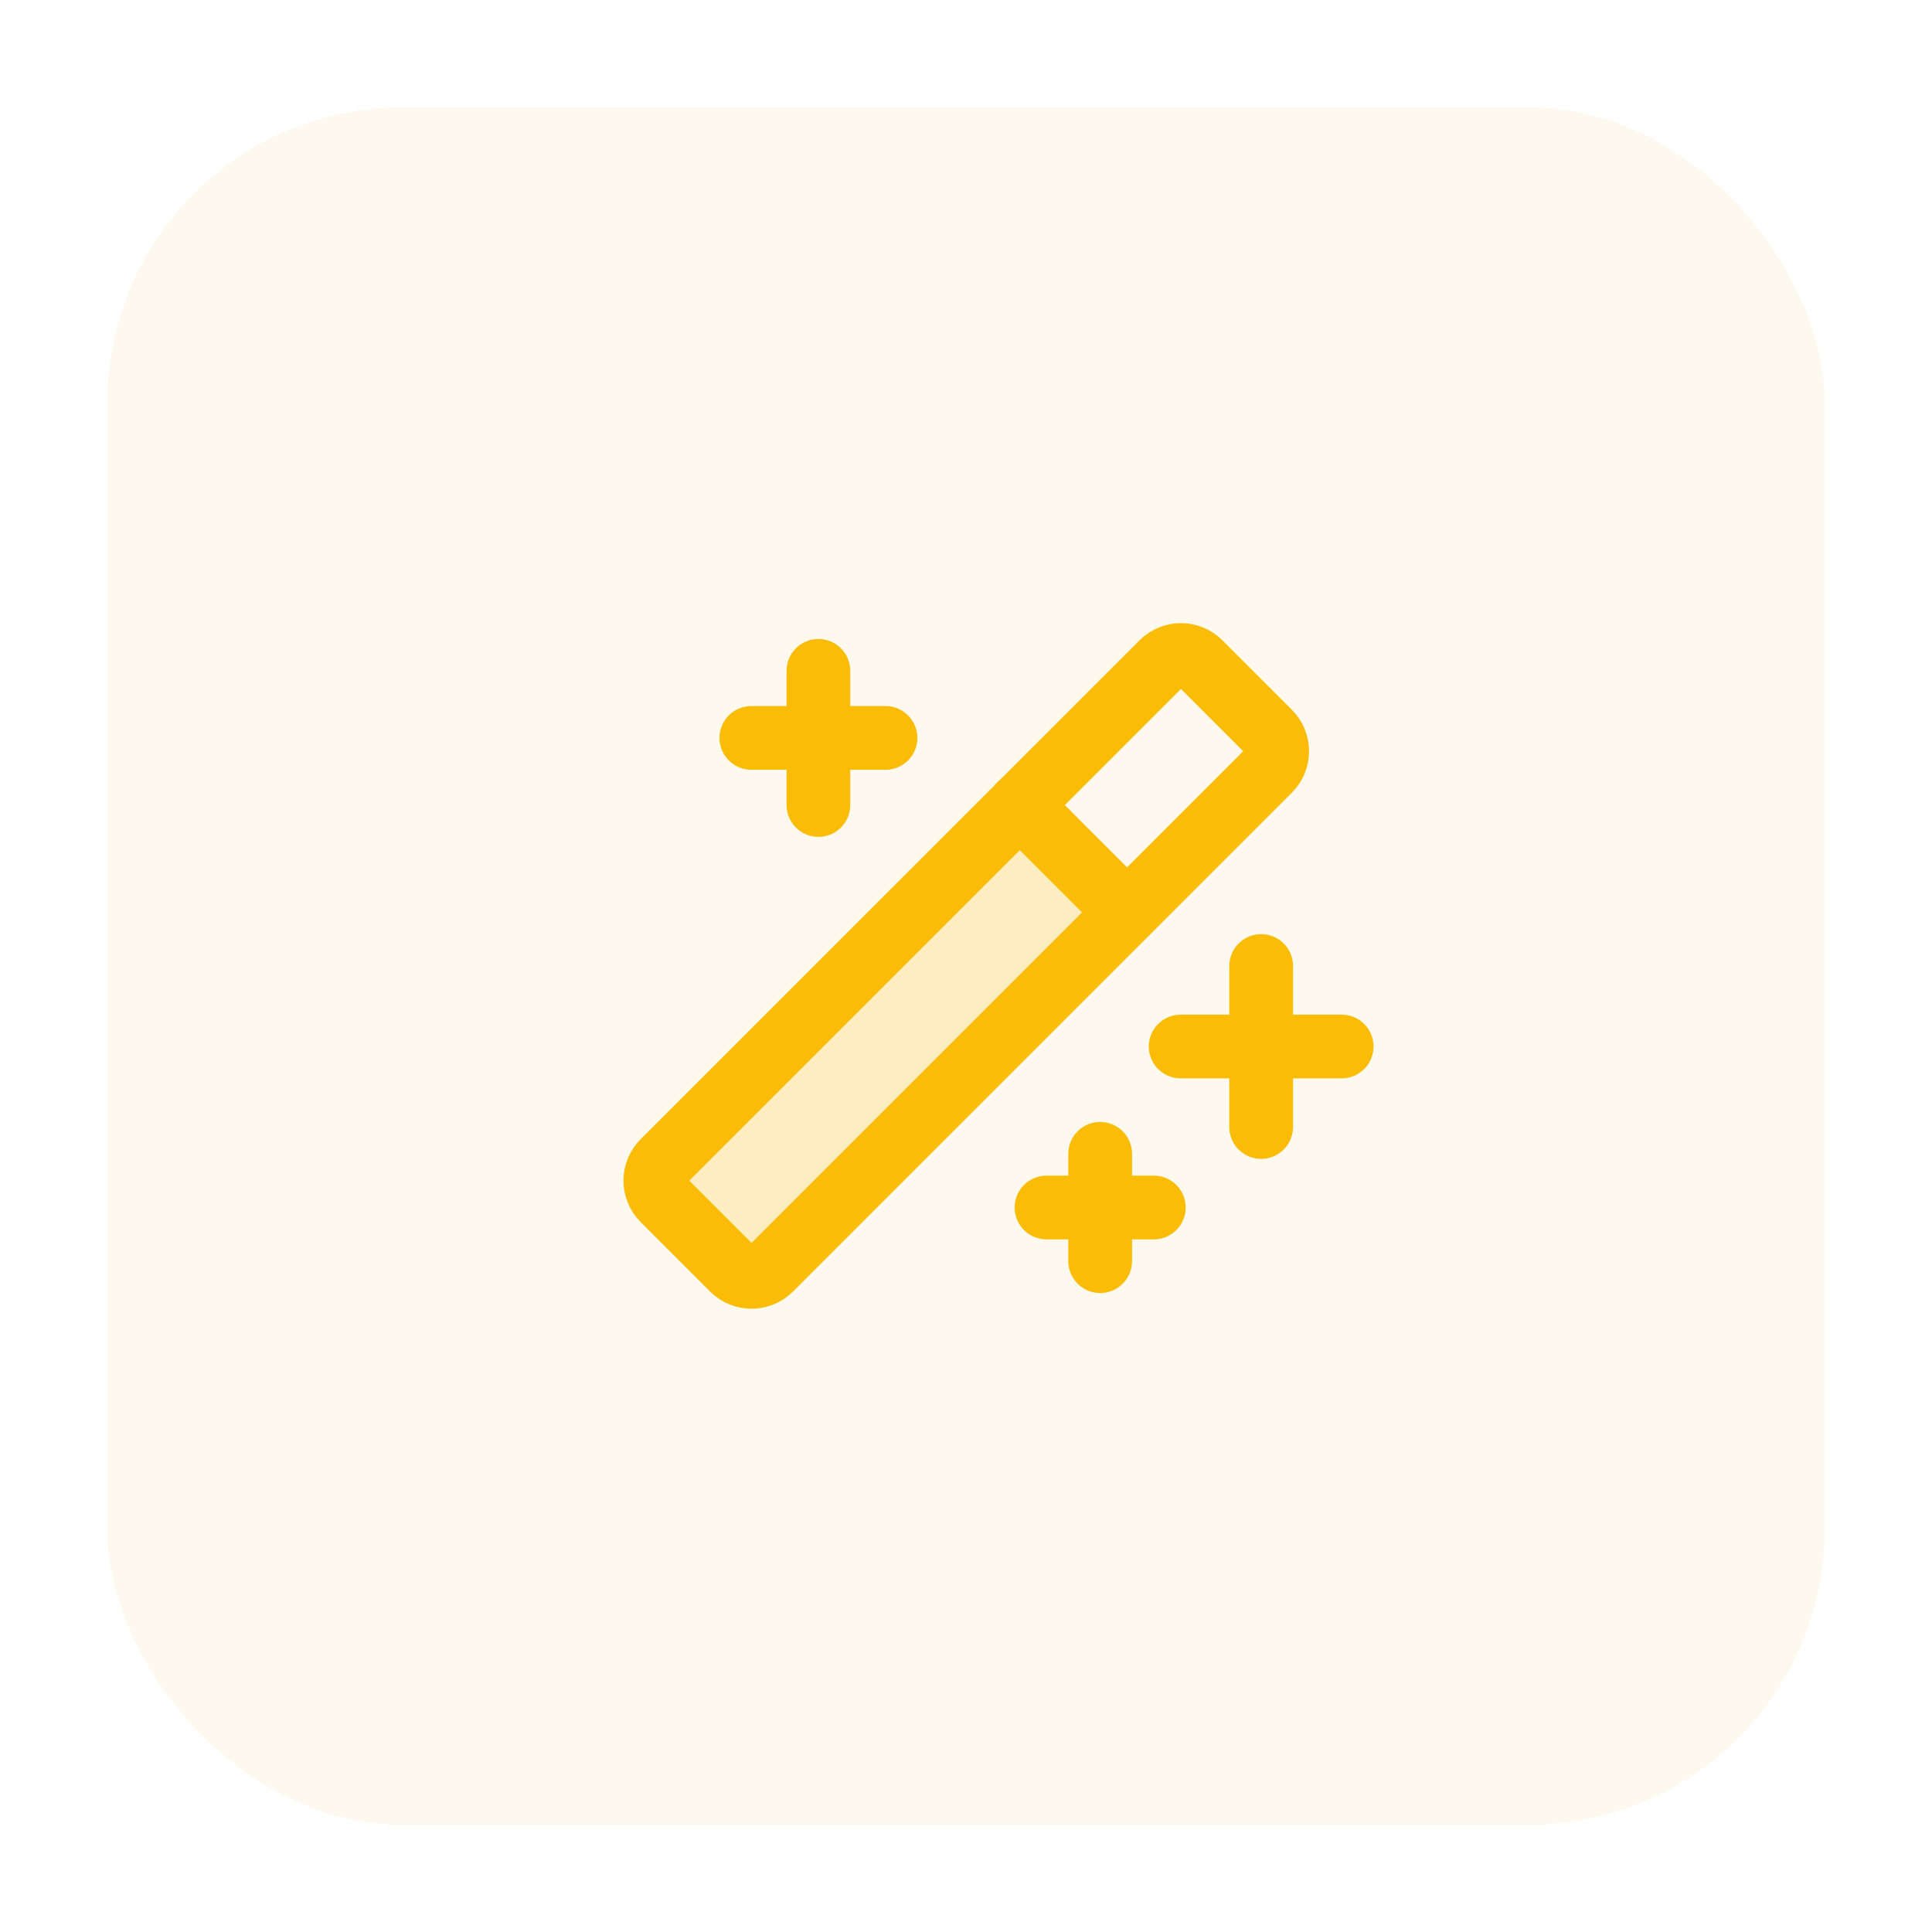 <svg width="72" height="72" viewBox="0 0 72 72" fill="none" xmlns="http://www.w3.org/2000/svg">
<g filter="url(#filter0_d_92_2319)">
<rect x="4" width="64" height="64" rx="11" fill="#F8D57E" fill-opacity="0.13" shape-rendering="crispEdges"/>
<path opacity="0.2" d="M28.712 43.288C28.619 43.382 28.508 43.457 28.386 43.508C28.264 43.559 28.133 43.586 28 43.586C27.867 43.586 27.736 43.559 27.614 43.508C27.491 43.457 27.38 43.382 27.287 43.288L24.712 40.712C24.618 40.62 24.543 40.508 24.492 40.386C24.44 40.264 24.414 40.133 24.414 40C24.414 39.867 24.44 39.736 24.492 39.614C24.543 39.492 24.618 39.38 24.712 39.288L38 26L42 30L28.712 43.288Z" fill="#FBBC05"/>
<path d="M47 32V38" stroke="#FBBC05" stroke-width="2.375" stroke-linecap="round" stroke-linejoin="round"/>
<path d="M44 35H50" stroke="#FBBC05" stroke-width="2.375" stroke-linecap="round" stroke-linejoin="round"/>
<path d="M30.5 21V26" stroke="#FBBC05" stroke-width="2.375" stroke-linecap="round" stroke-linejoin="round"/>
<path d="M28 23.5H33" stroke="#FBBC05" stroke-width="2.375" stroke-linecap="round" stroke-linejoin="round"/>
<path d="M41 39V43" stroke="#FBBC05" stroke-width="2.375" stroke-linecap="round" stroke-linejoin="round"/>
<path d="M39 41H43" stroke="#FBBC05" stroke-width="2.375" stroke-linecap="round" stroke-linejoin="round"/>
<path d="M43.304 20.704L24.716 39.292C24.325 39.682 24.325 40.316 24.716 40.706L27.301 43.291C27.692 43.682 28.325 43.682 28.715 43.291L47.303 24.703C47.694 24.313 47.694 23.68 47.303 23.289L44.718 20.704C44.328 20.313 43.694 20.313 43.304 20.704Z" stroke="#FBBC05" stroke-width="2.375" stroke-linecap="round" stroke-linejoin="round"/>
<path d="M38 26L42 30" stroke="#FBBC05" stroke-width="2.375" stroke-linecap="round" stroke-linejoin="round"/>
</g>
<defs>
<filter id="filter0_d_92_2319" x="0" y="0" width="72" height="72" filterUnits="userSpaceOnUse" color-interpolation-filters="sRGB">
<feFlood flood-opacity="0" result="BackgroundImageFix"/>
<feColorMatrix in="SourceAlpha" type="matrix" values="0 0 0 0 0 0 0 0 0 0 0 0 0 0 0 0 0 0 127 0" result="hardAlpha"/>
<feOffset dy="4"/>
<feGaussianBlur stdDeviation="2"/>
<feComposite in2="hardAlpha" operator="out"/>
<feColorMatrix type="matrix" values="0 0 0 0 0.973 0 0 0 0 0.835 0 0 0 0 0.494 0 0 0 0.3 0"/>
<feBlend mode="normal" in2="BackgroundImageFix" result="effect1_dropShadow_92_2319"/>
<feBlend mode="normal" in="SourceGraphic" in2="effect1_dropShadow_92_2319" result="shape"/>
</filter>
</defs>
</svg>
